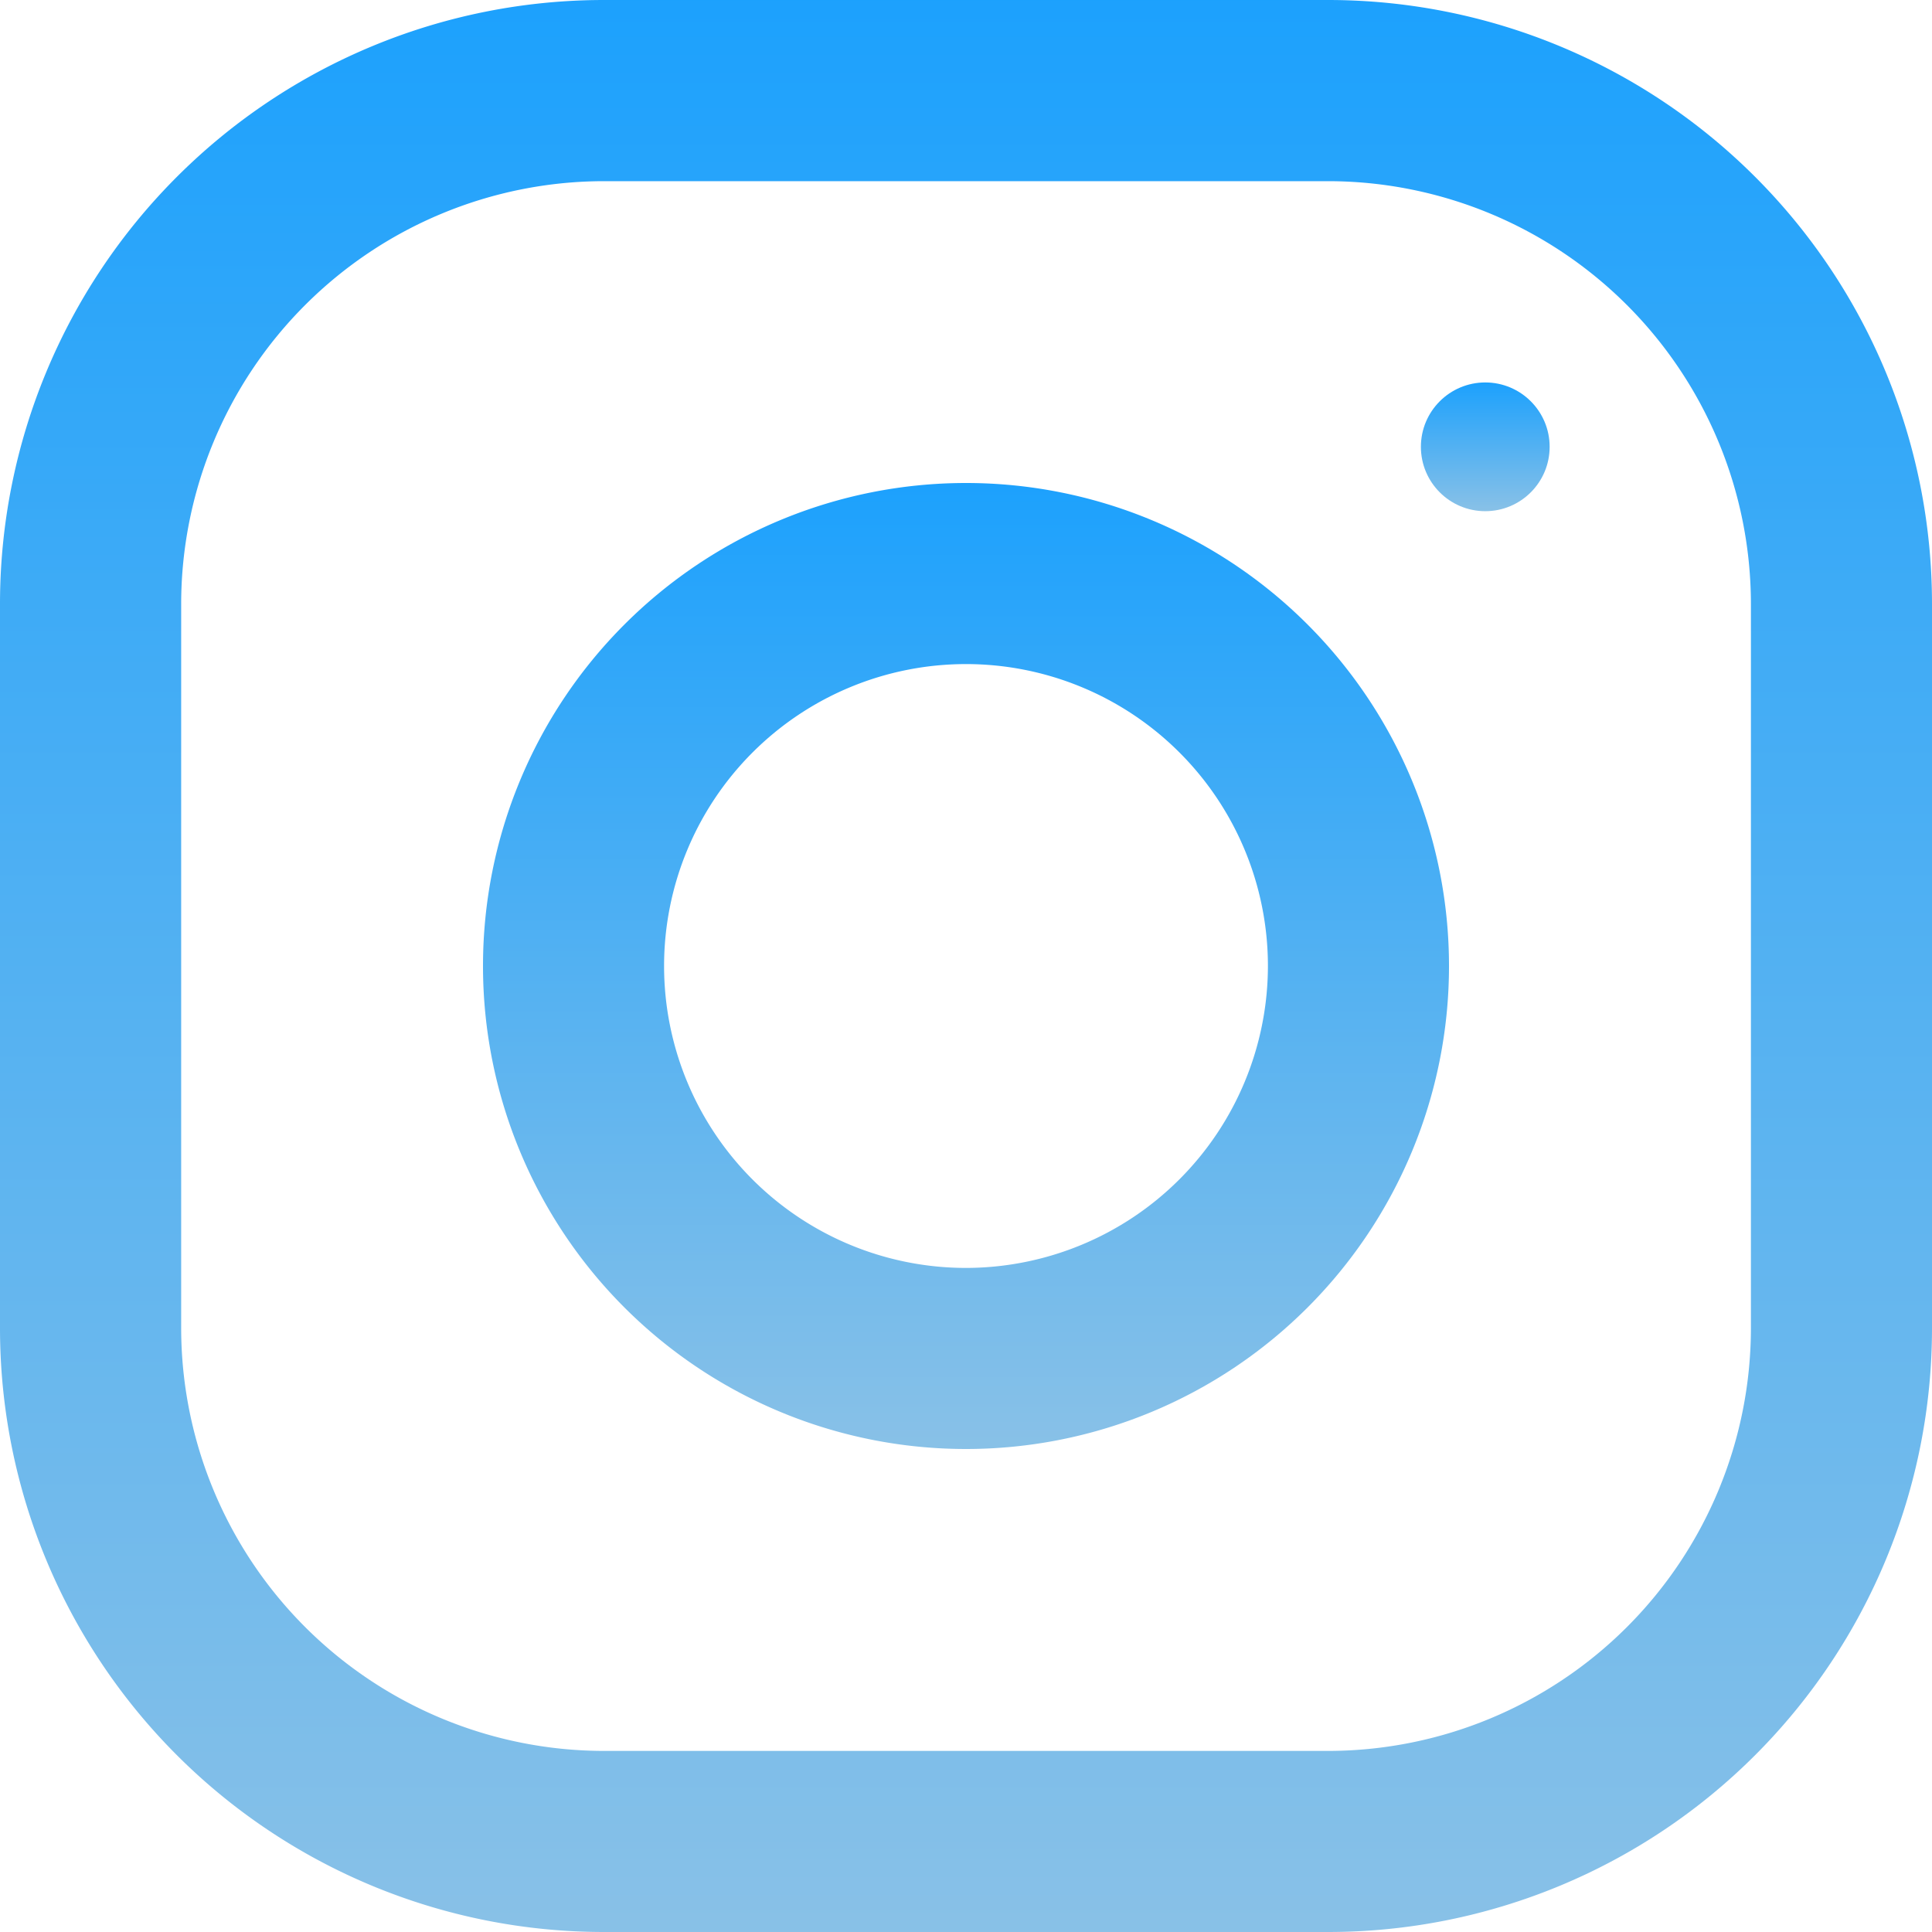 <svg xmlns="http://www.w3.org/2000/svg" xmlns:xlink="http://www.w3.org/1999/xlink" width="22" height="22" viewBox="0 0 22 22">
  <defs>
    <linearGradient id="linear-gradient" x1="0.5" x2="0.5" y2="1" gradientUnits="objectBoundingBox">
      <stop offset="0" stop-color="#1ca1fd"/>
      <stop offset="1" stop-color="#89c1e7"/>
    </linearGradient>
    <clipPath id="clip-path">
      <rect id="Rectangle_77" data-name="Rectangle 77" width="22" height="22" fill="url(#linear-gradient)"/>
    </clipPath>
  </defs>
  <g id="insta-social" clip-path="url(#clip-path)">
    <g id="_002-instagram" data-name="002-instagram">
      <g id="Group_71" data-name="Group 71">
        <g id="Group_70" data-name="Group 70">
          <path id="Path_37" data-name="Path 37" d="M15.125,0H6.875A6.876,6.876,0,0,0,0,6.875v8.25A6.876,6.876,0,0,0,6.875,22h8.25A6.876,6.876,0,0,0,22,15.125V6.875A6.876,6.876,0,0,0,15.125,0Zm4.813,15.125a4.818,4.818,0,0,1-4.812,4.813H6.875a4.818,4.818,0,0,1-4.812-4.812V6.875A4.818,4.818,0,0,1,6.875,2.063h8.25a4.818,4.818,0,0,1,4.813,4.813Z" fill="url(#linear-gradient)"/>
        </g>
      </g>
      <g id="Group_73" data-name="Group 73" transform="translate(5.5 5.5)">
        <g id="Group_72" data-name="Group 72">
          <path id="Path_38" data-name="Path 38" d="M11,5.5A5.5,5.5,0,1,0,16.5,11,5.5,5.5,0,0,0,11,5.5Zm0,8.938A3.438,3.438,0,1,1,14.438,11,3.442,3.442,0,0,1,11,14.438Z" transform="translate(-5.5 -5.5)" fill="url(#linear-gradient)"/>
        </g>
      </g>
      <g id="Group_75" data-name="Group 75" transform="translate(16.18 4.355)">
        <g id="Group_74" data-name="Group 74">
          <circle id="Ellipse_82" data-name="Ellipse 82" cx="0.733" cy="0.733" r="0.733" fill="url(#linear-gradient)"/>
        </g>
      </g>
    </g>
  </g>
</svg>

